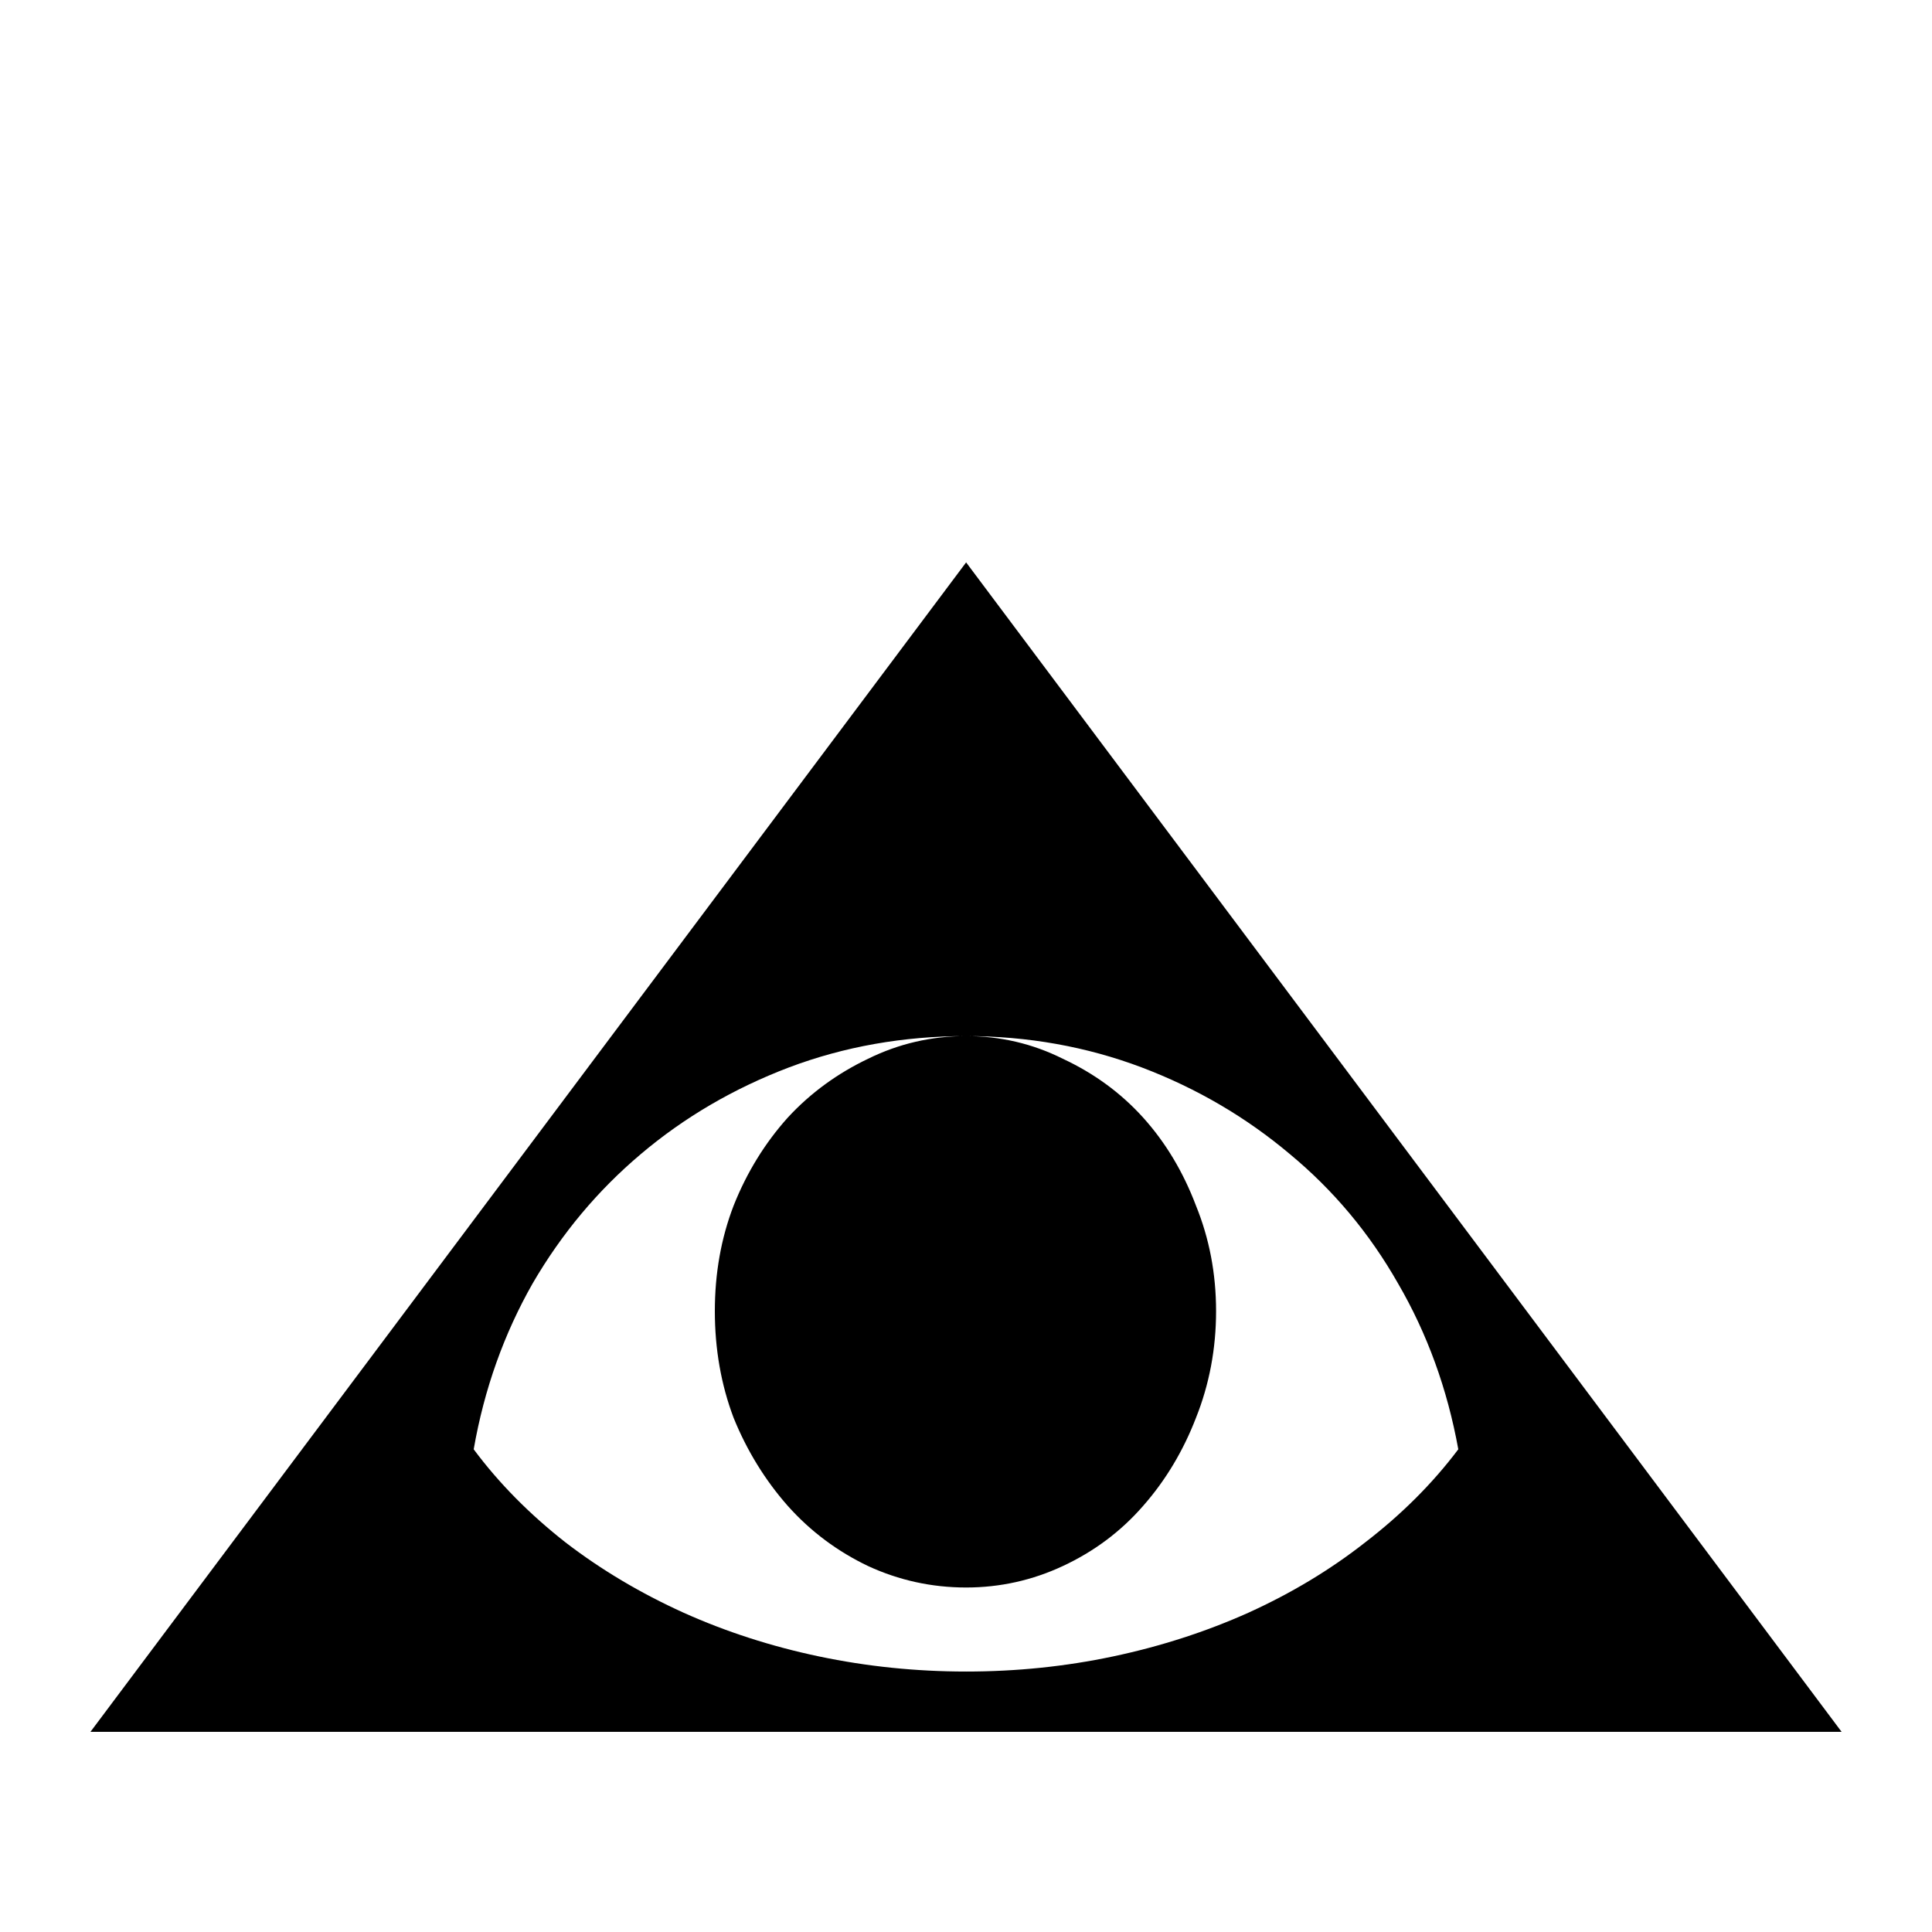 <!-- Generated by IcoMoon.io -->
<svg version="1.1" xmlns="http://www.w3.org/2000/svg" width="32" height="32" viewBox="0 0 32 32">
<title>mystic1</title>
<path d="M30.503 28.685h-29.005l14.504-19.37zM16.001 27.686c0.833 0 1.643-0.083 2.433-0.25s1.54-0.409 2.247-0.726c0.708-0.322 1.351-0.708 1.933-1.165 0.595-0.458 1.109-0.968 1.54-1.54-0.181-0.998-0.514-1.915-0.998-2.747-0.473-0.832-1.070-1.544-1.79-2.141-0.723-0.609-1.54-1.090-2.455-1.437-0.915-0.345-1.888-0.519-2.909-0.519-1.040 0-2.020 0.174-2.935 0.519-0.915 0.348-1.736 0.828-2.455 1.437-0.708 0.598-1.306 1.309-1.79 2.141-0.473 0.832-0.802 1.748-0.976 2.747 0.424 0.571 0.935 1.082 1.518 1.54 0.594 0.457 1.248 0.844 1.955 1.165 0.708 0.318 1.457 0.56 2.248 0.726s1.604 0.25 2.436 0.25zM11.84 21.717c0-0.625 0.103-1.207 0.311-1.748 0.219-0.552 0.522-1.040 0.896-1.457 0.383-0.416 0.833-0.738 1.332-0.976 0.508-0.25 1.049-0.375 1.623-0.375 0.564 0 1.101 0.125 1.601 0.375 0.51 0.238 0.957 0.56 1.332 0.976s0.665 0.905 0.874 1.457c0.22 0.541 0.333 1.123 0.333 1.748 0 0.624-0.113 1.217-0.333 1.767-0.208 0.54-0.5 1.032-0.874 1.457-0.375 0.431-0.821 0.76-1.332 0.998-0.5 0.234-1.037 0.355-1.601 0.355-0.574 0-1.116-0.121-1.623-0.355-0.499-0.238-0.949-0.568-1.332-0.998-0.374-0.424-0.677-0.916-0.896-1.457-0.208-0.549-0.311-1.143-0.311-1.767z"></path>
</svg>
